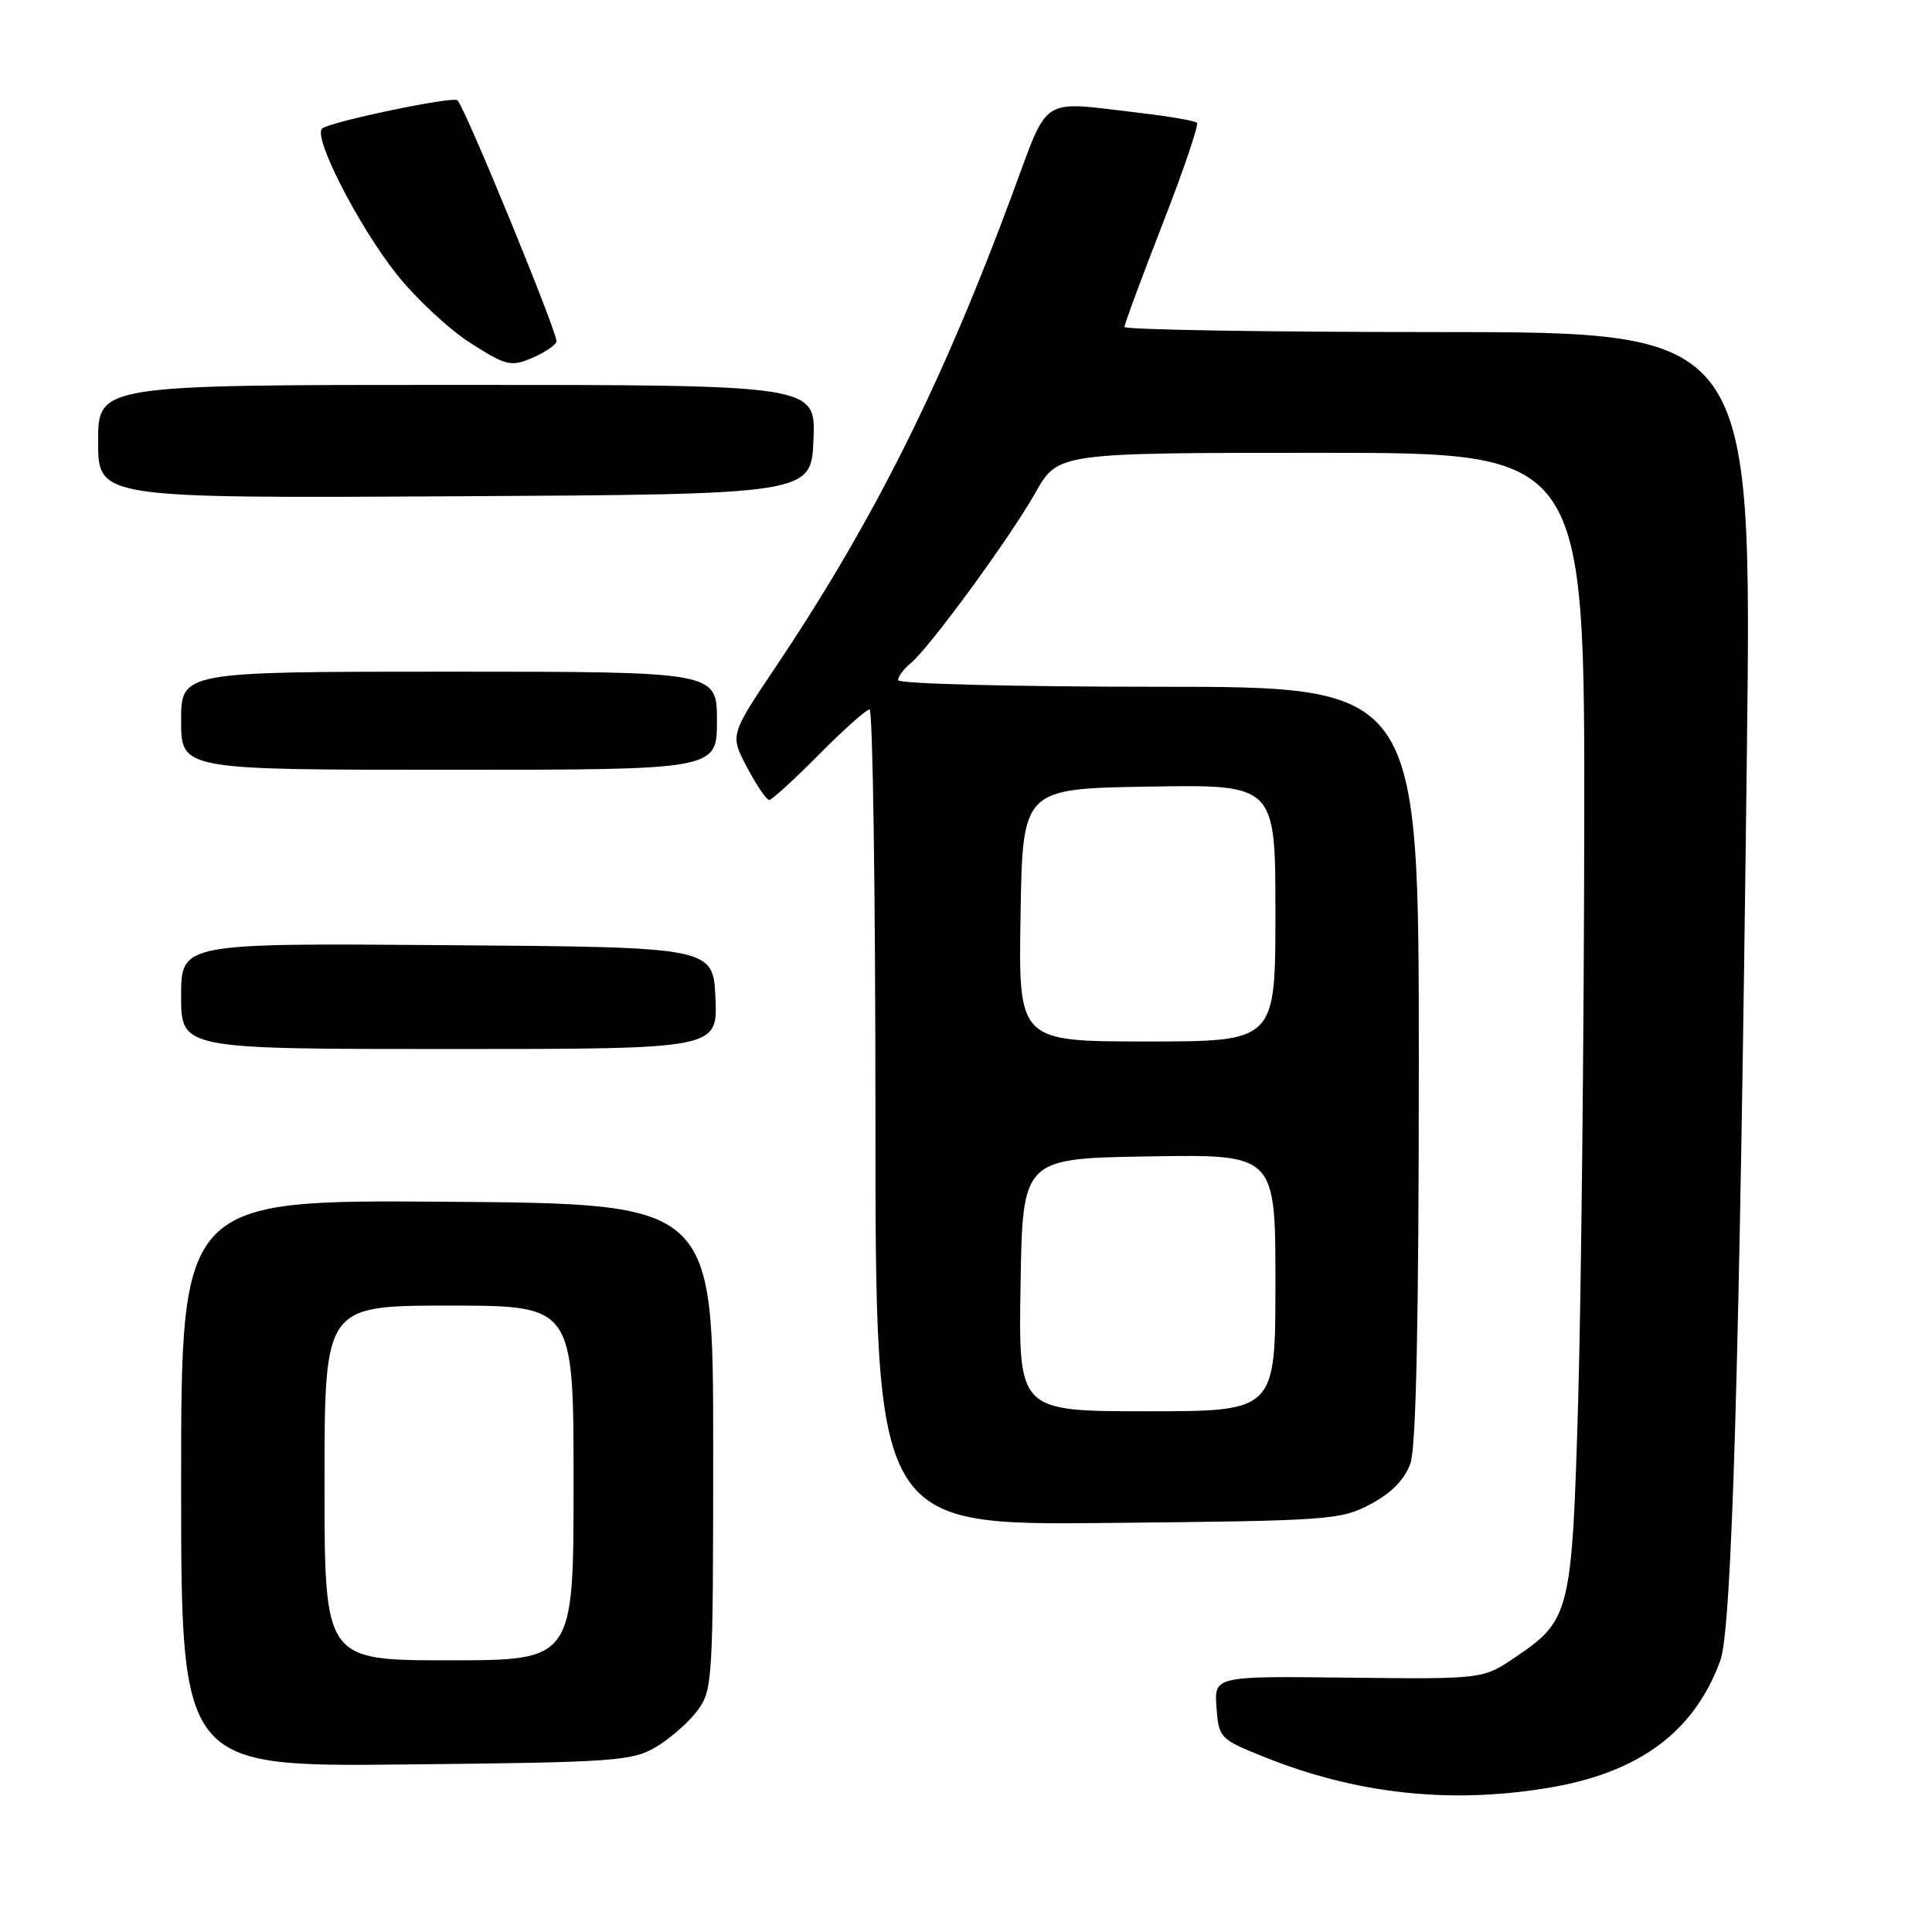 <?xml version="1.0" encoding="UTF-8" standalone="no"?>
<!DOCTYPE svg PUBLIC "-//W3C//DTD SVG 1.1//EN" "http://www.w3.org/Graphics/SVG/1.1/DTD/svg11.dtd" >
<svg xmlns="http://www.w3.org/2000/svg" xmlns:xlink="http://www.w3.org/1999/xlink" version="1.1" viewBox="0 0 256 256">
 <g >
 <path fill="currentColor"
d=" M 204.91 236.94 C 217.11 234.97 224.49 229.54 227.96 220.00 C 229.48 215.83 230.51 180.69 231.47 99.75 C 232.14 44.00 232.14 44.00 190.57 44.00 C 167.71 44.00 149.00 43.69 149.00 43.32 C 149.00 42.94 151.27 36.81 154.04 29.70 C 156.82 22.58 158.87 16.53 158.60 16.27 C 158.33 16.00 154.83 15.40 150.81 14.93 C 137.60 13.40 139.06 12.46 134.13 25.75 C 124.77 51.01 115.68 69.16 102.73 88.45 C 96.72 97.41 96.72 97.41 99.00 101.70 C 100.25 104.07 101.57 106.00 101.92 106.00 C 102.27 106.00 105.23 103.30 108.50 100.00 C 111.77 96.70 114.79 94.00 115.22 94.00 C 115.65 94.00 116.00 118.32 116.00 148.05 C 116.00 202.11 116.00 202.11 146.75 201.80 C 176.27 201.51 177.66 201.41 181.64 199.29 C 184.42 197.80 186.14 196.03 186.89 193.89 C 187.65 191.72 188.00 174.81 188.00 140.85 C 188.00 91.00 188.00 91.00 153.50 91.00 C 134.38 91.00 119.00 90.61 119.00 90.12 C 119.00 89.64 119.75 88.63 120.68 87.87 C 123.17 85.83 133.82 71.27 137.22 65.25 C 140.19 60.00 140.19 60.00 175.10 60.00 C 210.00 60.00 210.00 60.00 209.92 110.25 C 209.88 137.89 209.51 171.75 209.12 185.50 C 208.30 213.71 208.07 214.65 200.82 219.57 C 196.50 222.50 196.50 222.50 178.69 222.30 C 160.89 222.09 160.89 222.09 161.19 226.24 C 161.49 230.30 161.63 230.44 167.50 232.80 C 179.63 237.68 191.96 239.05 204.91 236.94 Z  M 86.90 231.50 C 88.76 230.40 91.24 228.23 92.40 226.68 C 94.43 223.95 94.50 222.83 94.50 191.68 C 94.50 159.50 94.50 159.50 59.25 159.24 C 24.00 158.97 24.00 158.97 24.00 196.54 C 24.00 234.11 24.00 234.11 53.75 233.80 C 81.39 233.52 83.74 233.36 86.90 231.50 Z  M 94.80 132.25 C 94.50 125.50 94.50 125.50 59.25 125.24 C 24.00 124.97 24.00 124.97 24.00 131.99 C 24.00 139.00 24.00 139.00 59.55 139.00 C 95.09 139.00 95.09 139.00 94.80 132.25 Z  M 95.00 95.50 C 95.00 89.00 95.00 89.00 59.50 89.00 C 24.00 89.00 24.00 89.00 24.00 95.50 C 24.00 102.00 24.00 102.00 59.50 102.00 C 95.00 102.00 95.00 102.00 95.00 95.50 Z  M 107.79 58.25 C 108.09 51.00 108.09 51.00 60.54 51.00 C 13.00 51.00 13.00 51.00 13.00 58.51 C 13.00 66.02 13.00 66.02 60.25 65.76 C 107.50 65.50 107.50 65.50 107.79 58.25 Z  M 73.74 45.28 C 74.02 44.45 61.66 14.32 60.62 13.29 C 60.06 12.72 43.73 16.13 42.69 17.03 C 41.43 18.10 47.42 29.83 52.52 36.29 C 55.03 39.47 59.42 43.57 62.26 45.40 C 67.02 48.45 67.68 48.62 70.44 47.46 C 72.09 46.77 73.57 45.78 73.74 45.28 Z  M 135.23 170.25 C 135.50 153.50 135.50 153.50 152.25 153.23 C 169.00 152.95 169.00 152.95 169.00 169.98 C 169.00 187.00 169.00 187.00 151.98 187.00 C 134.95 187.00 134.95 187.00 135.23 170.25 Z  M 135.23 121.25 C 135.50 104.50 135.50 104.50 152.25 104.23 C 169.00 103.95 169.00 103.95 169.00 120.98 C 169.00 138.00 169.00 138.00 151.98 138.00 C 134.95 138.00 134.95 138.00 135.23 121.25 Z  M 43.00 196.50 C 43.00 173.00 43.00 173.00 59.50 173.00 C 76.00 173.00 76.00 173.00 76.00 196.50 C 76.00 220.00 76.00 220.00 59.50 220.00 C 43.00 220.00 43.00 220.00 43.00 196.50 Z "/>
</g>
</svg>